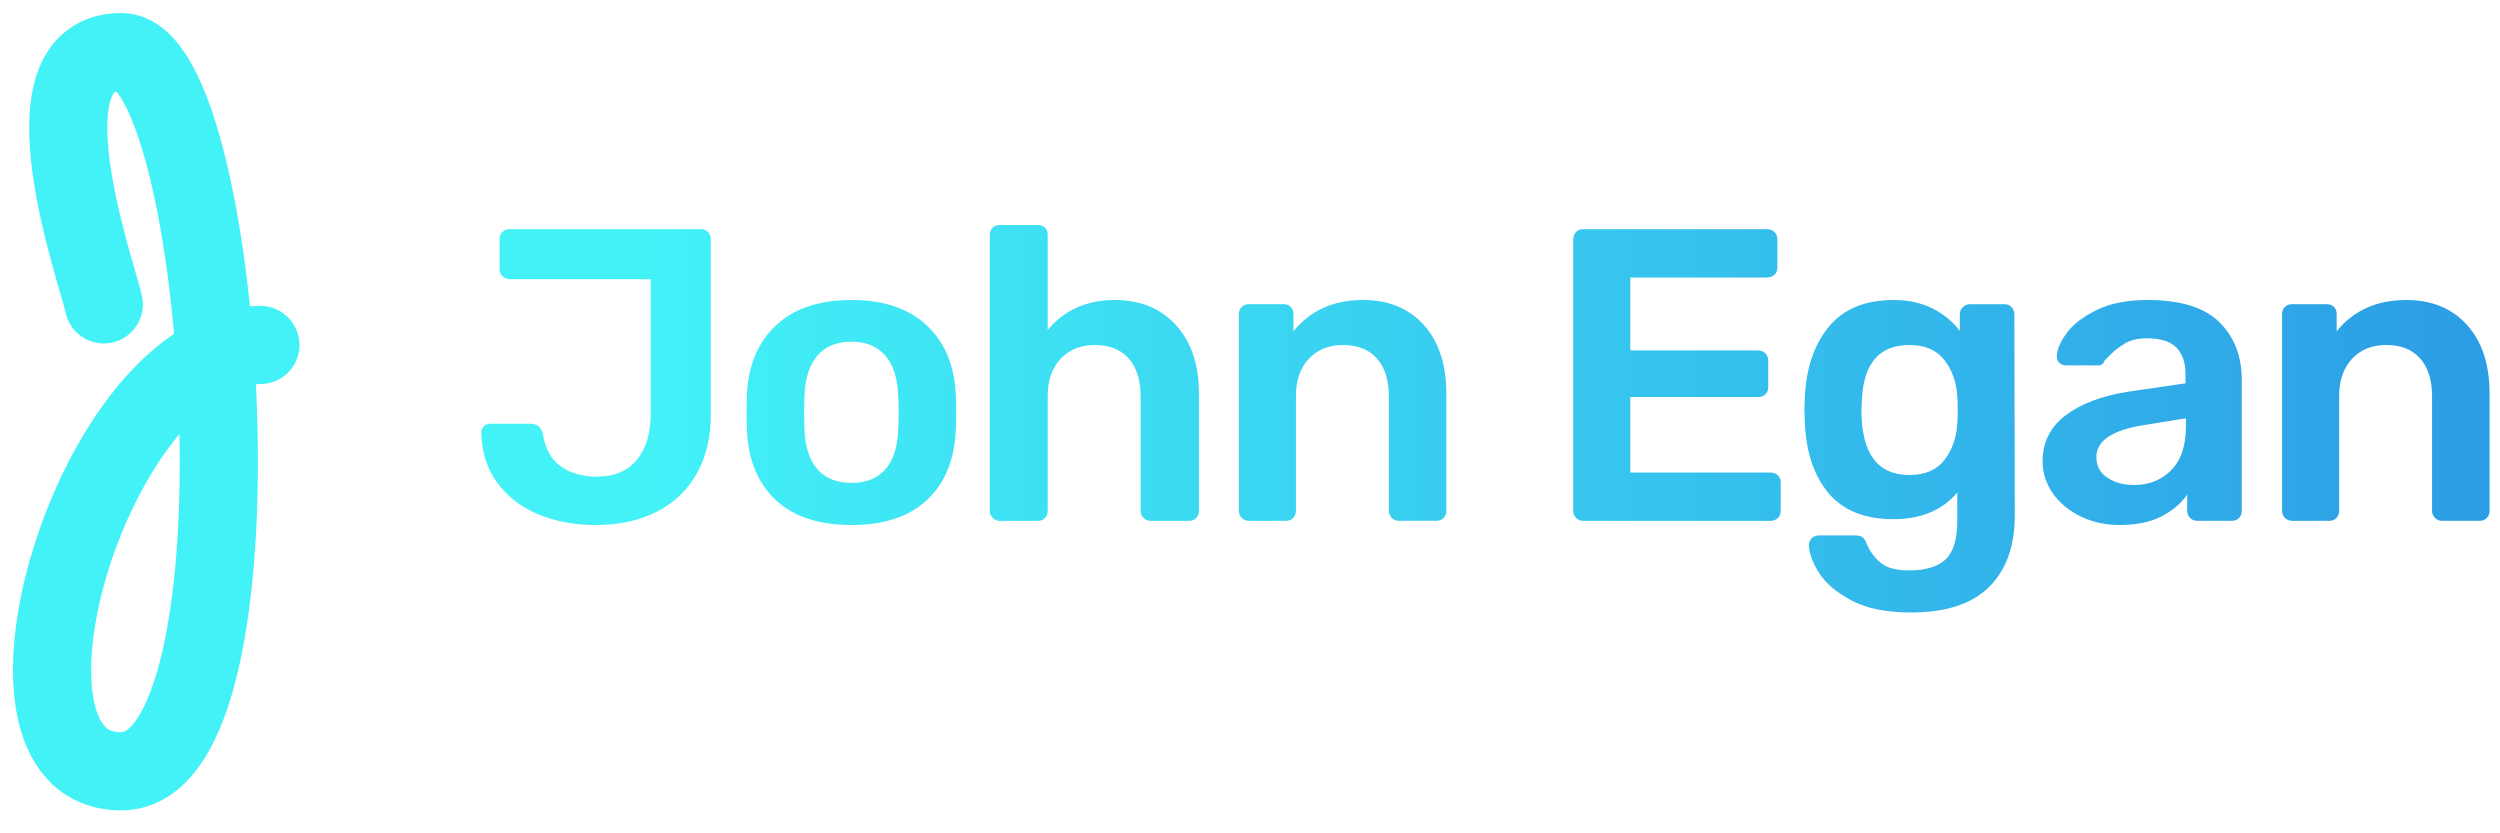 <svg height="32" viewBox="0 0 96 32" width="96" xmlns="http://www.w3.org/2000/svg" xmlns:xlink="http://www.w3.org/1999/xlink"><linearGradient id="a" x1="87.439%" x2="7.26%" y1="50%" y2="50%"><stop offset="0" stop-color="#2c9ee6"/><stop offset="1" stop-color="#42f2f7"/></linearGradient><g fill="none" fill-rule="evenodd" transform="translate(2 2)"><path d="m1.986 9.689c-.223-1.114-3.341-9.689.668-9.689 4.009 0 5.902 27.618 0 27.618-5.902 0-1.002-16.37 5.345-16.37" fill-rule="nonzero" stroke="#42f2f7" stroke-linecap="round" stroke-linejoin="round" stroke-width="3"/><path d="m20.864 18.16c-.789 0-1.512-.133-2.168-.4s-1.184-.667-1.584-1.2-.611-1.179-.632-1.936c0-.096.032-.179.096-.248s.149-.104.256-.104h1.552c.245 0 .4.133.464.4.085.555.312.965.68 1.232s.835.4 1.4.4c.661 0 1.171-.216 1.528-.648s.536-1.037.536-1.816v-5.12h-5.424c-.107 0-.197-.037-.272-.112s-.112-.171-.112-.288v-1.136c0-.117.037-.211.112-.28s.165-.104.272-.104h7.344c.117 0 .211.037.28.112s.104.171.104.288v6.704c0 .885-.181 1.648-.544 2.288s-.877 1.128-1.544 1.464-1.448.504-2.344.504zm9.836 0c-1.259 0-2.229-.32-2.912-.96s-1.051-1.525-1.104-2.656l-.016-.704.016-.704c.053-1.12.427-2.003 1.12-2.648.693-.645 1.659-.968 2.896-.968 1.227 0 2.187.323 2.88.968.693.645 1.067 1.528 1.12 2.648.011.128.016.363.016.704s-.005.576-.016.704c-.053 1.131-.421 2.016-1.104 2.656s-1.648.96-2.896.96zm0-1.616c.565 0 1-.176 1.304-.528s.467-.869.488-1.552c.011-.107.016-.315.016-.624s-.005-.517-.016-.624c-.021-.683-.187-1.203-.496-1.56s-.741-.536-1.296-.536c-.565 0-1.003.179-1.312.536s-.475.877-.496 1.56l-.016.624.016.624c.021.683.187 1.2.496 1.552s.747.528 1.312.528zm5.692 1.456c-.107 0-.197-.037-.272-.112s-.112-.165-.112-.272v-10.592c0-.117.037-.211.112-.28s.165-.104.272-.104h1.456c.117 0 .211.035.28.104s.104.163.104.28v3.648c.64-.768 1.499-1.152 2.576-1.152.981 0 1.765.323 2.352.968.587.645.88 1.523.88 2.632v4.496c0 .107-.035.197-.104.272s-.163.112-.28.112h-1.456c-.117 0-.213-.037-.288-.112s-.112-.165-.112-.272v-4.4c0-.619-.152-1.101-.456-1.448s-.739-.52-1.304-.52c-.544 0-.981.176-1.312.528s-.496.832-.496 1.44v4.4c0 .107-.035.197-.104.272s-.163.112-.28.112zm9.564 0c-.107 0-.197-.037-.272-.112s-.112-.165-.112-.272v-7.552c0-.117.037-.211.112-.28s.165-.104.272-.104h1.328c.117 0 .211.035.28.104s.104.163.104.28v.656c.651-.8 1.541-1.2 2.672-1.2.981 0 1.76.32 2.336.96s.864 1.52.864 2.64v4.496c0 .107-.035.197-.104.272s-.163.112-.28.112h-1.44c-.107 0-.197-.037-.272-.112s-.112-.165-.112-.272v-4.4c0-.619-.152-1.101-.456-1.448s-.739-.52-1.304-.52c-.544 0-.981.176-1.312.528s-.496.832-.496 1.44v4.4c0 .107-.035.197-.104.272s-.163.112-.28.112zm12.84 0c-.107 0-.197-.037-.272-.112s-.112-.165-.112-.272v-10.416c0-.117.035-.213.104-.288s.163-.112.28-.112h7.056c.117 0 .213.037.288.112s.112.171.112.288v1.072c0 .117-.037.211-.112.28s-.171.104-.288.104h-5.248v2.8h4.896c.117 0 .213.037.288.112s.112.171.112.288v1.008c0 .117-.037.211-.112.28s-.171.104-.288.104h-4.896v2.896h5.376c.117 0 .213.035.288.104s.112.163.112.28v1.088c0 .117-.037.211-.112.28s-.171.104-.288.104zm12.588 3.52c-.949 0-1.717-.157-2.304-.472s-1.003-.675-1.248-1.08-.368-.752-.368-1.04c0-.107.037-.195.112-.264s.165-.104.272-.104h1.424c.096 0 .179.024.248.072s.125.136.168.264c.117.277.293.515.528.712s.597.296 1.088.296c.64 0 1.109-.141 1.408-.424s.448-.776.448-1.48v-1.088c-.576.683-1.392 1.024-2.448 1.024-1.109 0-1.944-.336-2.504-1.008s-.861-1.589-.904-2.752l-.016-.432.016-.432c.043-1.141.347-2.059.912-2.752s1.397-1.04 2.496-1.04c.565 0 1.061.107 1.488.32s.779.501 1.056.864v-.624c0-.117.04-.213.12-.288s.173-.112.28-.112h1.312c.107 0 .197.037.272.112s.112.171.112.288l.016 7.712c0 1.184-.331 2.101-.992 2.752s-1.659.976-2.992.976zm-.064-5.28c.597 0 1.045-.192 1.344-.576s.464-.853.496-1.408c.011-.085.016-.256.016-.512s-.005-.427-.016-.512c-.032-.555-.197-1.024-.496-1.408s-.747-.576-1.344-.576c-1.152 0-1.76.704-1.824 2.112l-.016.384c0 1.664.613 2.496 1.84 2.496zm8.076 1.92c-.544 0-1.043-.109-1.496-.328s-.811-.515-1.072-.888-.392-.784-.392-1.232c0-.725.293-1.312.88-1.76s1.392-.752 2.416-.912l2.192-.32v-.336c0-.459-.117-.805-.352-1.04s-.608-.352-1.12-.352c-.352 0-.635.064-.848.192s-.387.259-.52.392l-.264.264c-.043.128-.123.192-.24.192h-1.248c-.096 0-.179-.032-.248-.096s-.104-.149-.104-.256c.011-.267.141-.568.392-.904s.637-.629 1.16-.88c.523-.251 1.168-.376 1.936-.376 1.259 0 2.176.283 2.752.848.576.565.864 1.307.864 2.224v5.024c0 .107-.035.197-.104.272s-.163.112-.28.112h-1.328c-.107 0-.197-.037-.272-.112s-.112-.165-.112-.272v-.624c-.235.341-.565.621-.992.84s-.96.328-1.6.328zm.544-1.536c.587 0 1.067-.192 1.44-.576s.56-.939.56-1.664v-.32l-1.6.256c-1.227.192-1.84.603-1.84 1.232 0 .341.141.605.424.792s.621.28 1.016.28zm6.076 1.376c-.107 0-.197-.037-.272-.112s-.112-.165-.112-.272v-7.552c0-.117.037-.211.112-.28s.165-.104.272-.104h1.328c.117 0 .211.035.28.104s.104.163.104.28v.656c.651-.8 1.541-1.2 2.672-1.2.981 0 1.76.32 2.336.96s.864 1.52.864 2.64v4.496c0 .107-.035.197-.104.272s-.163.112-.28.112h-1.44c-.107 0-.197-.037-.272-.112s-.112-.165-.112-.272v-4.4c0-.619-.152-1.101-.456-1.448s-.739-.52-1.304-.52c-.544 0-.981.176-1.312.528s-.496.832-.496 1.44v4.4c0 .107-.035.197-.104.272s-.163.112-.28.112z" fill="url(#a)"/></g></svg>
